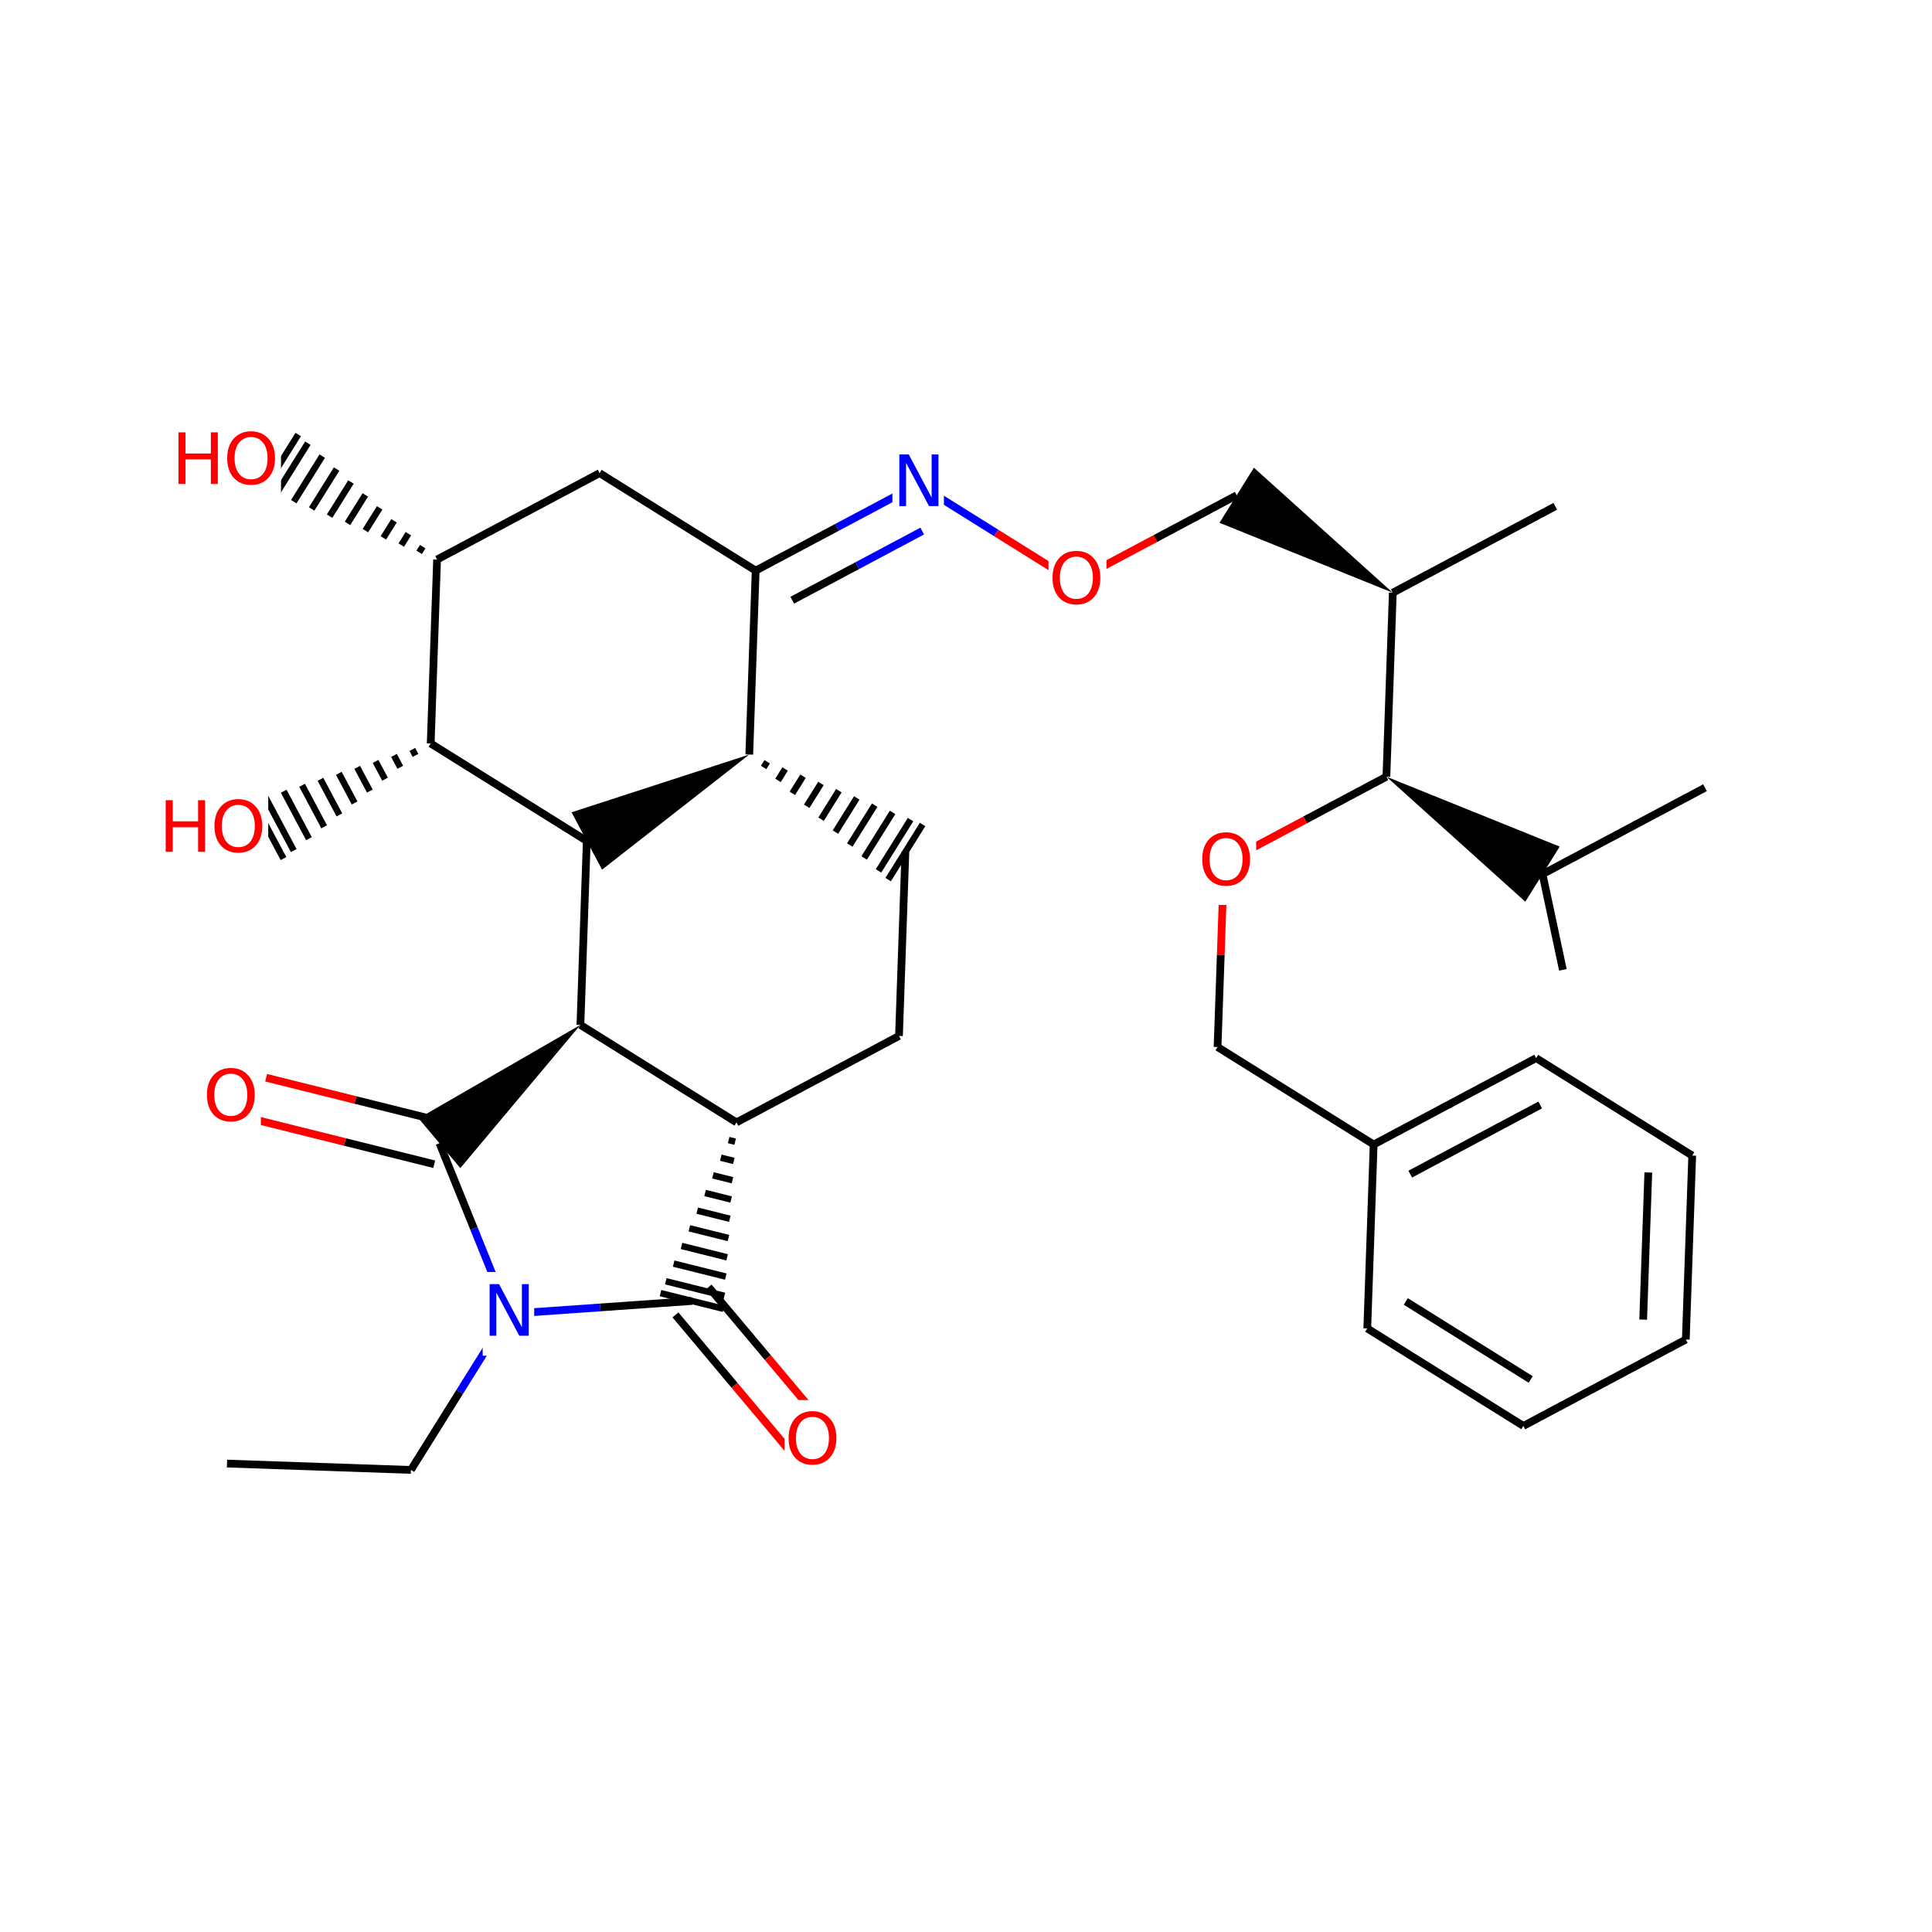 <?xml version="1.0" encoding="UTF-8"?>
<svg xmlns="http://www.w3.org/2000/svg" xmlns:xlink="http://www.w3.org/1999/xlink" width="300pt" height="300pt" viewBox="0 0 300 300" version="1.1">
<defs>
<g>
<symbol overflow="visible" id="glyph0-0">
<path style="stroke:none;" d="M 0.547 1.938 L 0.547 -7.75 L 6.047 -7.75 L 6.047 1.938 Z M 1.172 1.328 L 5.438 1.328 L 5.438 -7.141 L 1.172 -7.141 Z M 1.172 1.328 "/>
</symbol>
<symbol overflow="visible" id="glyph0-1">
<path style="stroke:none;" d="M 1.078 -8.016 L 2.547 -8.016 L 6.094 -1.312 L 6.094 -8.016 L 7.156 -8.016 L 7.156 0 L 5.688 0 L 2.125 -6.703 L 2.125 0 L 1.078 0 Z M 1.078 -8.016 "/>
</symbol>
<symbol overflow="visible" id="glyph0-2">
<path style="stroke:none;" d="M 4.328 -7.281 C 3.547 -7.281 2.922 -6.984 2.453 -6.391 C 1.992 -5.805 1.766 -5.008 1.766 -4 C 1.766 -2.988 1.992 -2.188 2.453 -1.594 C 2.922 -1.008 3.547 -0.719 4.328 -0.719 C 5.117 -0.719 5.742 -1.008 6.203 -1.594 C 6.66 -2.188 6.891 -2.988 6.891 -4 C 6.891 -5.008 6.66 -5.805 6.203 -6.391 C 5.742 -6.984 5.117 -7.281 4.328 -7.281 Z M 4.328 -8.172 C 5.453 -8.172 6.352 -7.789 7.031 -7.031 C 7.707 -6.281 8.047 -5.27 8.047 -4 C 8.047 -2.738 7.707 -1.727 7.031 -0.969 C 6.352 -0.219 5.453 0.156 4.328 0.156 C 3.203 0.156 2.301 -0.219 1.625 -0.969 C 0.957 -1.719 0.625 -2.727 0.625 -4 C 0.625 -5.27 0.957 -6.281 1.625 -7.031 C 2.301 -7.789 3.203 -8.172 4.328 -8.172 Z M 4.328 -8.172 "/>
</symbol>
<symbol overflow="visible" id="glyph0-3">
<path style="stroke:none;" d="M 1.078 -8.016 L 2.172 -8.016 L 2.172 -4.734 L 6.109 -4.734 L 6.109 -8.016 L 7.188 -8.016 L 7.188 0 L 6.109 0 L 6.109 -3.812 L 2.172 -3.812 L 2.172 0 L 1.078 0 Z M 1.078 -8.016 "/>
</symbol>
</g>
</defs>
<g id="surface52229">
<rect x="0" y="0" width="300" height="300" style="fill:rgb(100%,100%,100%);fill-opacity:1;stroke:none;"/>
<path style="fill:none;stroke-width:1.2;stroke-linecap:butt;stroke-linejoin:miter;stroke:rgb(0%,0%,0%);stroke-opacity:1;stroke-miterlimit:10;" d="M 35.25 227.262 L 63.809 228.25 "/>
<path style="fill:none;stroke-width:1.2;stroke-linecap:butt;stroke-linejoin:miter;stroke:rgb(0%,0%,0%);stroke-opacity:1;stroke-miterlimit:10;" d="M 63.809 228.25 L 71.379 216.133 "/>
<path style="fill:none;stroke-width:1.2;stroke-linecap:butt;stroke-linejoin:miter;stroke:rgb(0%,0%,100%);stroke-opacity:1;stroke-miterlimit:10;" d="M 71.379 216.133 L 78.949 204.016 "/>
<path style="fill:none;stroke-width:1.2;stroke-linecap:butt;stroke-linejoin:miter;stroke:rgb(0%,0%,100%);stroke-opacity:1;stroke-miterlimit:10;" d="M 78.949 204.016 L 93.203 203.016 "/>
<path style="fill:none;stroke-width:1.2;stroke-linecap:butt;stroke-linejoin:miter;stroke:rgb(0%,0%,0%);stroke-opacity:1;stroke-miterlimit:10;" d="M 93.203 203.016 L 107.457 202.016 "/>
<path style="fill:none;stroke-width:1.2;stroke-linecap:butt;stroke-linejoin:miter;stroke:rgb(0%,0%,0%);stroke-opacity:1;stroke-miterlimit:10;" d="M 68.238 177.52 L 73.594 190.766 "/>
<path style="fill:none;stroke-width:1.2;stroke-linecap:butt;stroke-linejoin:miter;stroke:rgb(0%,0%,100%);stroke-opacity:1;stroke-miterlimit:10;" d="M 73.594 190.766 L 78.949 204.016 "/>
<path style=" stroke:none;fill-rule:nonzero;fill:rgb(100%,100%,100%);fill-opacity:1;" d="M 74.949 197.516 L 82.949 197.516 L 82.949 210.516 L 74.949 210.516 Z M 74.949 197.516 "/>
<g style="fill:rgb(0%,0%,100%);fill-opacity:1;">
  <use xlink:href="#glyph0-1" x="74.949" y="207.417"/>
</g>
<path style="fill:none;stroke-width:1.2;stroke-linecap:butt;stroke-linejoin:miter;stroke:rgb(0%,0%,0%);stroke-opacity:1;stroke-miterlimit:10;" d="M 104.883 204.176 L 114.066 215.121 "/>
<path style="fill:none;stroke-width:1.2;stroke-linecap:butt;stroke-linejoin:miter;stroke:rgb(100%,0%,0%);stroke-opacity:1;stroke-miterlimit:10;" d="M 114.066 215.121 L 123.254 226.062 "/>
<path style="fill:none;stroke-width:1.2;stroke-linecap:butt;stroke-linejoin:miter;stroke:rgb(0%,0%,0%);stroke-opacity:1;stroke-miterlimit:10;" d="M 110.031 199.852 L 119.219 210.797 "/>
<path style="fill:none;stroke-width:1.2;stroke-linecap:butt;stroke-linejoin:miter;stroke:rgb(100%,0%,0%);stroke-opacity:1;stroke-miterlimit:10;" d="M 119.219 210.797 L 128.406 221.742 "/>
<path style="fill:none;stroke-width:1;stroke-linecap:butt;stroke-linejoin:miter;stroke:rgb(0%,0%,0%);stroke-opacity:1;stroke-miterlimit:10;" d="M 114.363 174.285 L 114.363 174.285 M 113.145 177.027 L 114.156 177.277 M 111.926 179.766 L 113.949 180.27 M 110.703 182.508 L 113.738 183.262 M 109.484 185.246 L 113.531 186.258 M 108.266 187.988 L 113.324 189.25 M 107.043 190.73 L 113.113 192.242 M 105.824 193.469 L 112.906 195.234 M 104.605 196.211 L 112.699 198.227 M 103.383 198.953 L 112.488 201.219 M 102.562 200.797 L 112.352 203.234 "/>
<path style=" stroke:none;fill-rule:nonzero;fill:rgb(100%,100%,100%);fill-opacity:1;" d="M 121.828 217.402 L 130.828 217.402 L 130.828 230.402 L 121.828 230.402 Z M 121.828 217.402 "/>
<g style="fill:rgb(100%,0%,0%);fill-opacity:1;">
  <use xlink:href="#glyph0-2" x="121.828" y="227.304"/>
</g>
<path style="fill:none;stroke-width:1.2;stroke-linecap:butt;stroke-linejoin:miter;stroke:rgb(0%,0%,0%);stroke-opacity:1;stroke-miterlimit:10;" d="M 114.363 174.285 L 139.594 160.863 "/>
<path style="fill:none;stroke-width:1.2;stroke-linecap:butt;stroke-linejoin:miter;stroke:rgb(0%,0%,0%);stroke-opacity:1;stroke-miterlimit:10;" d="M 90.125 159.145 L 114.363 174.285 "/>
<path style="fill:none;stroke-width:1.2;stroke-linecap:butt;stroke-linejoin:miter;stroke:rgb(0%,0%,0%);stroke-opacity:1;stroke-miterlimit:10;" d="M 139.594 160.863 L 140.586 132.305 "/>
<path style="fill:none;stroke-width:1;stroke-linecap:butt;stroke-linejoin:miter;stroke:rgb(0%,0%,0%);stroke-opacity:1;stroke-miterlimit:10;" d="M 116.348 117.164 L 116.348 117.164 M 118.578 119.172 L 119.129 118.289 M 120.809 121.18 L 121.91 119.41 M 123.035 123.188 L 124.695 120.535 M 125.266 125.195 L 127.477 121.656 M 127.496 127.203 L 130.258 122.777 M 129.727 129.207 L 133.039 123.902 M 131.953 131.215 L 135.82 125.023 M 134.184 133.223 L 138.602 126.148 M 136.414 135.23 L 141.387 127.27 M 137.914 136.582 L 143.258 128.027 "/>
<path style=" stroke:none;fill-rule:nonzero;fill:rgb(0%,0%,0%);fill-opacity:1;" d="M 116.348 117.164 L 88.75 126.133 L 93.488 135.039 Z M 116.348 117.164 "/>
<path style="fill:none;stroke-width:1.2;stroke-linecap:butt;stroke-linejoin:miter;stroke:rgb(0%,0%,0%);stroke-opacity:1;stroke-miterlimit:10;" d="M 116.348 117.164 L 117.34 88.605 "/>
<path style="fill:none;stroke-width:1.2;stroke-linecap:butt;stroke-linejoin:miter;stroke:rgb(0%,0%,0%);stroke-opacity:1;stroke-miterlimit:10;" d="M 91.117 130.586 L 90.125 159.145 "/>
<path style="fill:none;stroke-width:1.2;stroke-linecap:butt;stroke-linejoin:miter;stroke:rgb(0%,0%,0%);stroke-opacity:1;stroke-miterlimit:10;" d="M 91.117 130.586 L 66.879 115.445 "/>
<path style=" stroke:none;fill-rule:nonzero;fill:rgb(0%,0%,0%);fill-opacity:1;" d="M 90.125 159.145 L 64.996 173.656 L 71.48 181.383 Z M 90.125 159.145 "/>
<path style="fill:none;stroke-width:1.2;stroke-linecap:butt;stroke-linejoin:miter;stroke:rgb(0%,0%,0%);stroke-opacity:1;stroke-miterlimit:10;" d="M 69.051 174.258 L 55.188 170.805 "/>
<path style="fill:none;stroke-width:1.2;stroke-linecap:butt;stroke-linejoin:miter;stroke:rgb(100%,0%,0%);stroke-opacity:1;stroke-miterlimit:10;" d="M 55.188 170.805 L 41.32 167.348 "/>
<path style="fill:none;stroke-width:1.2;stroke-linecap:butt;stroke-linejoin:miter;stroke:rgb(0%,0%,0%);stroke-opacity:1;stroke-miterlimit:10;" d="M 67.426 180.781 L 53.562 177.328 "/>
<path style="fill:none;stroke-width:1.2;stroke-linecap:butt;stroke-linejoin:miter;stroke:rgb(100%,0%,0%);stroke-opacity:1;stroke-miterlimit:10;" d="M 53.562 177.328 L 39.695 173.875 "/>
<path style=" stroke:none;fill-rule:nonzero;fill:rgb(100%,100%,100%);fill-opacity:1;" d="M 31.508 164.113 L 40.508 164.113 L 40.508 177.113 L 31.508 177.113 Z M 31.508 164.113 "/>
<g style="fill:rgb(100%,0%,0%);fill-opacity:1;">
  <use xlink:href="#glyph0-2" x="31.508" y="174.015"/>
</g>
<path style="fill:none;stroke-width:1.2;stroke-linecap:butt;stroke-linejoin:miter;stroke:rgb(0%,0%,0%);stroke-opacity:1;stroke-miterlimit:10;" d="M 66.879 115.445 L 67.871 86.887 "/>
<path style="fill:none;stroke-width:1;stroke-linecap:butt;stroke-linejoin:miter;stroke:rgb(0%,0%,0%);stroke-opacity:1;stroke-miterlimit:10;" d="M 66.879 115.445 L 66.879 115.445 M 64.027 116.375 L 64.516 117.297 M 61.176 117.301 L 62.152 119.145 M 58.32 118.23 L 59.789 120.992 M 55.469 119.156 L 57.426 122.84 M 52.613 120.082 L 55.062 124.688 M 49.762 121.012 L 52.699 126.535 M 46.91 121.938 L 50.336 128.383 M 44.055 122.863 L 47.973 130.23 M 41.203 123.793 L 45.609 132.078 M 39.281 124.418 L 44.02 133.32 "/>
<path style="fill:none;stroke-width:1.2;stroke-linecap:butt;stroke-linejoin:miter;stroke:rgb(0%,0%,0%);stroke-opacity:1;stroke-miterlimit:10;" d="M 67.871 86.887 L 93.102 73.465 "/>
<path style="fill:none;stroke-width:1;stroke-linecap:butt;stroke-linejoin:miter;stroke:rgb(0%,0%,0%);stroke-opacity:1;stroke-miterlimit:10;" d="M 67.871 86.887 L 67.871 86.887 M 65.641 84.879 L 65.09 85.766 M 63.414 82.871 L 62.309 84.641 M 61.184 80.867 L 59.527 83.52 M 58.953 78.859 L 56.742 82.395 M 56.723 76.852 L 53.961 81.273 M 54.496 74.844 L 51.18 80.148 M 52.266 72.836 L 48.398 79.027 M 50.035 70.828 L 45.617 77.902 M 47.805 68.82 L 42.836 76.781 M 46.305 67.473 L 40.961 76.027 "/>
<path style="fill:none;stroke-width:1.2;stroke-linecap:butt;stroke-linejoin:miter;stroke:rgb(0%,0%,0%);stroke-opacity:1;stroke-miterlimit:10;" d="M 93.102 73.465 L 117.34 88.605 "/>
<path style="fill:none;stroke-width:1.2;stroke-linecap:butt;stroke-linejoin:miter;stroke:rgb(0%,0%,0%);stroke-opacity:1;stroke-miterlimit:10;" d="M 117.34 88.605 L 129.953 81.895 "/>
<path style="fill:none;stroke-width:1.2;stroke-linecap:butt;stroke-linejoin:miter;stroke:rgb(0%,0%,100%);stroke-opacity:1;stroke-miterlimit:10;" d="M 129.953 81.895 L 142.57 75.184 "/>
<path style="fill:none;stroke-width:1.2;stroke-linecap:butt;stroke-linejoin:miter;stroke:rgb(0%,0%,0%);stroke-opacity:1;stroke-miterlimit:10;" d="M 123.02 93.199 L 133.113 87.832 "/>
<path style="fill:none;stroke-width:1.2;stroke-linecap:butt;stroke-linejoin:miter;stroke:rgb(0%,0%,100%);stroke-opacity:1;stroke-miterlimit:10;" d="M 133.113 87.832 L 143.203 82.461 "/>
<path style="fill:none;stroke-width:1.2;stroke-linecap:butt;stroke-linejoin:miter;stroke:rgb(0%,0%,100%);stroke-opacity:1;stroke-miterlimit:10;" d="M 142.57 75.184 L 154.688 82.754 "/>
<path style="fill:none;stroke-width:1.2;stroke-linecap:butt;stroke-linejoin:miter;stroke:rgb(100%,0%,0%);stroke-opacity:1;stroke-miterlimit:10;" d="M 154.688 82.754 L 166.809 90.324 "/>
<path style=" stroke:none;fill-rule:nonzero;fill:rgb(100%,100%,100%);fill-opacity:1;" d="M 138.57 68.684 L 146.57 68.684 L 146.57 81.684 L 138.57 81.684 Z M 138.57 68.684 "/>
<g style="fill:rgb(0%,0%,100%);fill-opacity:1;">
  <use xlink:href="#glyph0-1" x="138.57" y="78.585"/>
</g>
<path style="fill:none;stroke-width:1.2;stroke-linecap:butt;stroke-linejoin:miter;stroke:rgb(100%,0%,0%);stroke-opacity:1;stroke-miterlimit:10;" d="M 166.809 90.324 L 179.422 83.613 "/>
<path style="fill:none;stroke-width:1.2;stroke-linecap:butt;stroke-linejoin:miter;stroke:rgb(0%,0%,0%);stroke-opacity:1;stroke-miterlimit:10;" d="M 179.422 83.613 L 192.035 76.902 "/>
<path style=" stroke:none;fill-rule:nonzero;fill:rgb(100%,100%,100%);fill-opacity:1;" d="M 162.809 83.824 L 171.809 83.824 L 171.809 96.824 L 162.809 96.824 Z M 162.809 83.824 "/>
<g style="fill:rgb(100%,0%,0%);fill-opacity:1;">
  <use xlink:href="#glyph0-2" x="162.809" y="93.726"/>
</g>
<path style=" stroke:none;fill-rule:nonzero;fill:rgb(0%,0%,0%);fill-opacity:1;" d="M 216.273 92.039 L 194.707 72.625 L 189.363 81.18 Z M 216.273 92.039 "/>
<path style="fill:none;stroke-width:1.2;stroke-linecap:butt;stroke-linejoin:miter;stroke:rgb(0%,0%,0%);stroke-opacity:1;stroke-miterlimit:10;" d="M 216.273 92.039 L 241.504 78.617 "/>
<path style="fill:none;stroke-width:1.2;stroke-linecap:butt;stroke-linejoin:miter;stroke:rgb(0%,0%,0%);stroke-opacity:1;stroke-miterlimit:10;" d="M 216.273 92.039 L 215.281 120.602 "/>
<path style=" stroke:none;fill-rule:nonzero;fill:rgb(0%,0%,0%);fill-opacity:1;" d="M 215.281 120.602 L 236.848 140.016 L 242.191 131.461 Z M 215.281 120.602 "/>
<path style="fill:none;stroke-width:1.2;stroke-linecap:butt;stroke-linejoin:miter;stroke:rgb(0%,0%,0%);stroke-opacity:1;stroke-miterlimit:10;" d="M 215.281 120.602 L 202.668 127.312 "/>
<path style="fill:none;stroke-width:1.2;stroke-linecap:butt;stroke-linejoin:miter;stroke:rgb(100%,0%,0%);stroke-opacity:1;stroke-miterlimit:10;" d="M 202.668 127.312 L 190.055 134.02 "/>
<path style="fill:none;stroke-width:1.2;stroke-linecap:butt;stroke-linejoin:miter;stroke:rgb(0%,0%,0%);stroke-opacity:1;stroke-miterlimit:10;" d="M 239.52 135.738 L 242.684 150.594 "/>
<path style="fill:none;stroke-width:1.2;stroke-linecap:butt;stroke-linejoin:miter;stroke:rgb(0%,0%,0%);stroke-opacity:1;stroke-miterlimit:10;" d="M 239.52 135.738 L 264.75 122.316 "/>
<path style="fill:none;stroke-width:1.2;stroke-linecap:butt;stroke-linejoin:miter;stroke:rgb(100%,0%,0%);stroke-opacity:1;stroke-miterlimit:10;" d="M 190.055 134.02 L 189.559 148.301 "/>
<path style="fill:none;stroke-width:1.2;stroke-linecap:butt;stroke-linejoin:miter;stroke:rgb(0%,0%,0%);stroke-opacity:1;stroke-miterlimit:10;" d="M 189.559 148.301 L 189.062 162.582 "/>
<path style=" stroke:none;fill-rule:nonzero;fill:rgb(100%,100%,100%);fill-opacity:1;" d="M 186.055 127.52 L 195.055 127.52 L 195.055 140.52 L 186.055 140.52 Z M 186.055 127.52 "/>
<g style="fill:rgb(100%,0%,0%);fill-opacity:1;">
  <use xlink:href="#glyph0-2" x="186.055" y="137.421"/>
</g>
<path style="fill:none;stroke-width:1.2;stroke-linecap:butt;stroke-linejoin:miter;stroke:rgb(0%,0%,0%);stroke-opacity:1;stroke-miterlimit:10;" d="M 189.062 162.582 L 213.301 177.719 "/>
<path style="fill:none;stroke-width:1.2;stroke-linecap:butt;stroke-linejoin:miter;stroke:rgb(0%,0%,0%);stroke-opacity:1;stroke-miterlimit:10;" d="M 213.301 177.719 L 238.527 164.301 "/>
<path style="fill:none;stroke-width:1.2;stroke-linecap:butt;stroke-linejoin:miter;stroke:rgb(0%,0%,0%);stroke-opacity:1;stroke-miterlimit:10;" d="M 218.98 182.316 L 239.164 171.578 "/>
<path style="fill:none;stroke-width:1.2;stroke-linecap:butt;stroke-linejoin:miter;stroke:rgb(0%,0%,0%);stroke-opacity:1;stroke-miterlimit:10;" d="M 212.309 206.281 L 213.301 177.719 "/>
<path style="fill:none;stroke-width:1.2;stroke-linecap:butt;stroke-linejoin:miter;stroke:rgb(0%,0%,0%);stroke-opacity:1;stroke-miterlimit:10;" d="M 238.527 164.301 L 262.766 179.438 "/>
<path style="fill:none;stroke-width:1.2;stroke-linecap:butt;stroke-linejoin:miter;stroke:rgb(0%,0%,0%);stroke-opacity:1;stroke-miterlimit:10;" d="M 262.766 179.438 L 261.773 208 "/>
<path style="fill:none;stroke-width:1.2;stroke-linecap:butt;stroke-linejoin:miter;stroke:rgb(0%,0%,0%);stroke-opacity:1;stroke-miterlimit:10;" d="M 255.949 182.062 L 255.152 204.91 "/>
<path style="fill:none;stroke-width:1.2;stroke-linecap:butt;stroke-linejoin:miter;stroke:rgb(0%,0%,0%);stroke-opacity:1;stroke-miterlimit:10;" d="M 261.773 208 L 236.547 221.418 "/>
<path style="fill:none;stroke-width:1.2;stroke-linecap:butt;stroke-linejoin:miter;stroke:rgb(0%,0%,0%);stroke-opacity:1;stroke-miterlimit:10;" d="M 236.547 221.418 L 212.309 206.281 "/>
<path style="fill:none;stroke-width:1.2;stroke-linecap:butt;stroke-linejoin:miter;stroke:rgb(0%,0%,0%);stroke-opacity:1;stroke-miterlimit:10;" d="M 237.684 214.203 L 218.293 202.09 "/>
<path style=" stroke:none;fill-rule:nonzero;fill:rgb(100%,100%,100%);fill-opacity:1;" d="M 26.633 65.25 L 43.633 65.25 L 43.633 78.25 L 26.633 78.25 Z M 26.633 65.25 "/>
<g style="fill:rgb(100%,0%,0%);fill-opacity:1;">
  <use xlink:href="#glyph0-3" x="26.633" y="75.151"/>
  <use xlink:href="#glyph0-2" x="34.657" y="75.151"/>
</g>
<path style=" stroke:none;fill-rule:nonzero;fill:rgb(100%,100%,100%);fill-opacity:1;" d="M 24.652 122.367 L 41.652 122.367 L 41.652 135.367 L 24.652 135.367 Z M 24.652 122.367 "/>
<g style="fill:rgb(100%,0%,0%);fill-opacity:1;">
  <use xlink:href="#glyph0-3" x="24.652" y="132.269"/>
  <use xlink:href="#glyph0-2" x="32.677" y="132.269"/>
</g>
</g>
</svg>

